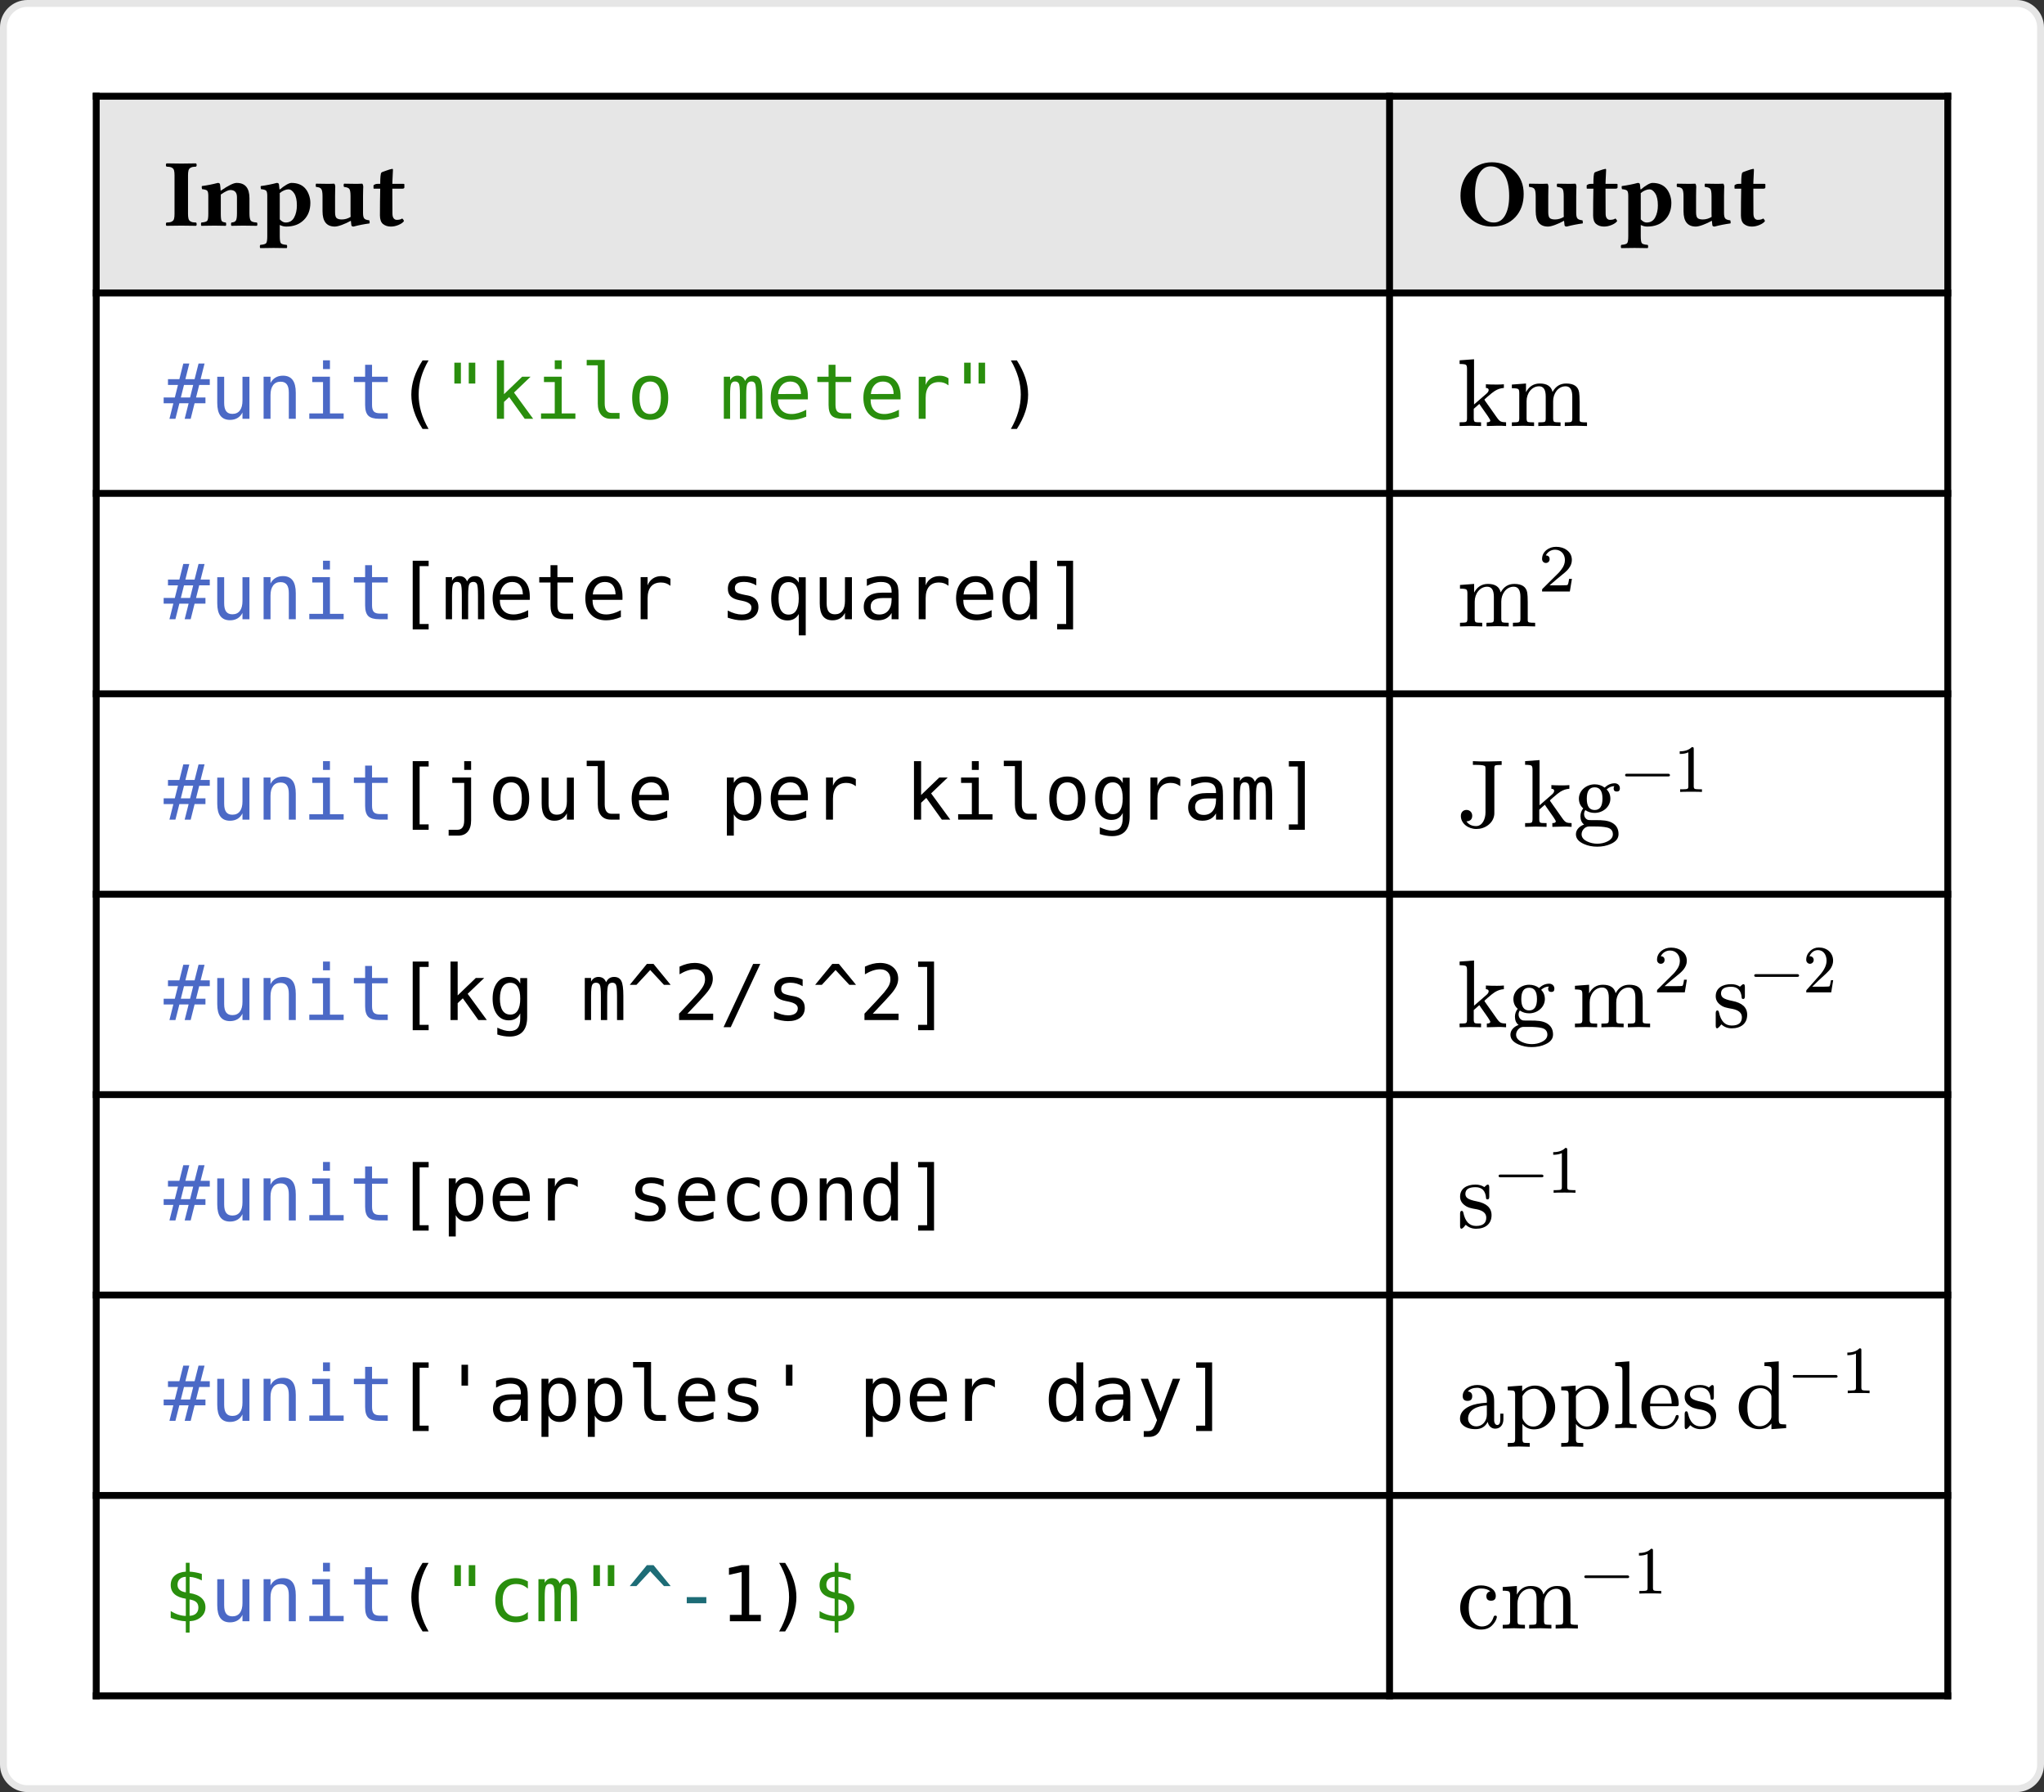 <svg class="typst-doc" viewBox="0 0 297.392 260.764" width="297.392pt" height="260.764pt" xmlns="http://www.w3.org/2000/svg" xmlns:xlink="http://www.w3.org/1999/xlink" xmlns:h5="http://www.w3.org/1999/xhtml">
    <rect x="0" y="0" width="297.392" height="260.764" fill="#333333" stroke="none"/>
    <g>
        <g transform="translate(0.5 0.5)">
            <g class="typst-group">
                <g>
                    <g transform="translate(-0 -0)">
                        <path class="typst-shape" fill="#ffffff" d="M 0 3.5 C 0 1.567 1.567 0 3.5 0 L 292.892 0 C 294.825 0 296.392 1.567 296.392 3.5 L 296.392 256.264 C 296.392 258.197 294.825 259.764 292.892 259.764 L 3.5 259.764 C 1.567 259.764 0 258.197 0 256.264 Z "/>
                    </g>
                    <g transform="translate(-0 -0)">
                        <path class="typst-shape" fill="none" stroke="#e6e6e6" stroke-width="1" stroke-linecap="butt" stroke-linejoin="miter" stroke-miterlimit="4" d="M 3.5 0 L 292.892 0 C 294.825 0 296.392 1.567 296.392 3.5 L 296.392 256.264 C 296.392 258.197 294.825 259.764 292.892 259.764 L 3.5 259.764 C 1.567 259.764 0 258.197 0 256.264 L 0 3.5 C 0 1.567 1.567 0 3.5 0 "/>
                    </g>
                </g>
            </g>
        </g>
        <g transform="translate(14 14)">
            <path class="typst-shape" fill="#e6e6e6" d="M 0 0 L 0 28.63 L 188.174 28.63 L 188.174 0 Z "/>
        </g>
        <g transform="translate(202.174 14)">
            <path class="typst-shape" fill="#e6e6e6" d="M 0 0 L 0 28.63 L 81.218 28.63 L 81.218 0 Z "/>
        </g>
        <g transform="translate(14 13.5)">
            <path class="typst-shape" fill="none" stroke="#000000" stroke-width="1" stroke-linecap="butt" stroke-linejoin="miter" stroke-miterlimit="4" d="M 0 0 L 0 233.764 "/>
        </g>
        <g transform="translate(202.174 13.5)">
            <path class="typst-shape" fill="none" stroke="#000000" stroke-width="1" stroke-linecap="butt" stroke-linejoin="miter" stroke-miterlimit="4" d="M 0 0 L 0 233.764 "/>
        </g>
        <g transform="translate(283.392 13.5)">
            <path class="typst-shape" fill="none" stroke="#000000" stroke-width="1" stroke-linecap="butt" stroke-linejoin="miter" stroke-miterlimit="4" d="M 0 0 L 0 233.764 "/>
        </g>
        <g transform="translate(13.5 14)">
            <path class="typst-shape" fill="none" stroke="#000000" stroke-width="1" stroke-linecap="butt" stroke-linejoin="miter" stroke-miterlimit="4" d="M 0 0 L 270.392 0 "/>
        </g>
        <g transform="translate(13.5 42.63)">
            <path class="typst-shape" fill="none" stroke="#000000" stroke-width="1" stroke-linecap="butt" stroke-linejoin="miter" stroke-miterlimit="4" d="M 0 0 L 270.392 0 "/>
        </g>
        <g transform="translate(13.5 71.792)">
            <path class="typst-shape" fill="none" stroke="#000000" stroke-width="1" stroke-linecap="butt" stroke-linejoin="miter" stroke-miterlimit="4" d="M 0 0 L 270.392 0 "/>
        </g>
        <g transform="translate(13.5 100.954)">
            <path class="typst-shape" fill="none" stroke="#000000" stroke-width="1" stroke-linecap="butt" stroke-linejoin="miter" stroke-miterlimit="4" d="M 0 0 L 270.392 0 "/>
        </g>
        <g transform="translate(13.5 130.116)">
            <path class="typst-shape" fill="none" stroke="#000000" stroke-width="1" stroke-linecap="butt" stroke-linejoin="miter" stroke-miterlimit="4" d="M 0 0 L 270.392 0 "/>
        </g>
        <g transform="translate(13.5 159.278)">
            <path class="typst-shape" fill="none" stroke="#000000" stroke-width="1" stroke-linecap="butt" stroke-linejoin="miter" stroke-miterlimit="4" d="M 0 0 L 270.392 0 "/>
        </g>
        <g transform="translate(13.5 188.44)">
            <path class="typst-shape" fill="none" stroke="#000000" stroke-width="1" stroke-linecap="butt" stroke-linejoin="miter" stroke-miterlimit="4" d="M 0 0 L 270.392 0 "/>
        </g>
        <g transform="translate(13.5 217.602)">
            <path class="typst-shape" fill="none" stroke="#000000" stroke-width="1" stroke-linecap="butt" stroke-linejoin="miter" stroke-miterlimit="4" d="M 0 0 L 270.392 0 "/>
        </g>
        <g transform="translate(13.5 246.764)">
            <path class="typst-shape" fill="none" stroke="#000000" stroke-width="1" stroke-linecap="butt" stroke-linejoin="miter" stroke-miterlimit="4" d="M 0 0 L 270.392 0 "/>
        </g>
        <g transform="translate(23.8 32.83)">
            <g class="typst-text" transform="scale(1, -1)">
                <use xlink:href="#g1F1E427B20182A8BA58BF092370AA7FD" x="0" fill="#000000"/>
                <use xlink:href="#gD5CB568A731A84F556711C1DBEBB7EDC" x="5.134" fill="#000000"/>
                <use xlink:href="#gC6224827AFE896A3D3C28085CB4B9230" x="13.754" fill="#000000"/>
                <use xlink:href="#g7C2F830F8EE6F5BF4C0D25628E01572B" x="21.882" fill="#000000"/>
                <use xlink:href="#gFD836C5D36AE5D8E97251431BFF05678" x="30.249" fill="#000000"/>
            </g>
        </g>
        <g transform="translate(211.974 32.83)">
            <g class="typst-text" transform="scale(1, -1)">
                <use xlink:href="#g7C2E60A741C223A31EB3F8FE7BF28966" x="0" fill="#000000"/>
                <use xlink:href="#g7C2F830F8EE6F5BF4C0D25628E01572B" x="10.22" fill="#000000"/>
                <use xlink:href="#gFD836C5D36AE5D8E97251431BFF05678" x="18.587" fill="#000000"/>
                <use xlink:href="#gC6224827AFE896A3D3C28085CB4B9230" x="23.598" fill="#000000"/>
                <use xlink:href="#g7C2F830F8EE6F5BF4C0D25628E01572B" x="31.726" fill="#000000"/>
                <use xlink:href="#gFD836C5D36AE5D8E97251431BFF05678" x="40.093" fill="#000000"/>
            </g>
        </g>
        <g transform="translate(14 42.63)">
            <g class="typst-group">
                <g>
                    <g transform="translate(9.8 18.309)">
                        <g class="typst-text" transform="scale(1, -1)">
                            <use xlink:href="#gB855CB82F7C6B2B100502A80D4756272" x="0" fill="#4b69c6"/>
                        </g>
                    </g>
                    <g transform="translate(16.543 18.309)">
                        <g class="typst-text" transform="scale(1, -1)">
                            <use xlink:href="#g7526BFC500A1C7F29B50FA5722D87913" x="0" fill="#4b69c6"/>
                            <use xlink:href="#gB737C1BF0587A7B0A80A80012B5A555C" x="6.743" fill="#4b69c6"/>
                            <use xlink:href="#g12D08B6B7B1226BF739F4AAE4C5CD337" x="13.486" fill="#4b69c6"/>
                            <use xlink:href="#g77CB9C6D03322306EFA221AAB5869ABD" x="20.229" fill="#4b69c6"/>
                        </g>
                    </g>
                    <g transform="translate(43.515 18.309)">
                        <g class="typst-text" transform="scale(1, -1)">
                            <use xlink:href="#g22BC762A6698B411383FBEF11C2D3D33" x="0" fill="#000000"/>
                        </g>
                    </g>
                    <g transform="translate(50.258 18.309)">
                        <g class="typst-text" transform="scale(1, -1)">
                            <use xlink:href="#g4AD35A0107B18680AE4B8E1868CF20B3" x="0" fill="#298e0d"/>
                            <use xlink:href="#g1498A03B864F3BCFF8E62CB528EAAD2C" x="6.743" fill="#298e0d"/>
                            <use xlink:href="#g12D08B6B7B1226BF739F4AAE4C5CD337" x="13.486" fill="#298e0d"/>
                            <use xlink:href="#gA376FF4775F3E52E3F5FF8494A484A38" x="20.229" fill="#298e0d"/>
                            <use xlink:href="#gDE4093FBBC6C0094F5A208E0E27383A3" x="26.972" fill="#298e0d"/>
                            <use xlink:href="#gD59F8E3949D938AEAAEEFCBAA862D283" x="40.458" fill="#298e0d"/>
                            <use xlink:href="#gE9195894C31501768742ED3836A362A3" x="47.201" fill="#298e0d"/>
                            <use xlink:href="#g77CB9C6D03322306EFA221AAB5869ABD" x="53.944" fill="#298e0d"/>
                            <use xlink:href="#gE9195894C31501768742ED3836A362A3" x="60.687" fill="#298e0d"/>
                            <use xlink:href="#g517A834782FDC1D54079644E56212FFC" x="67.43" fill="#298e0d"/>
                            <use xlink:href="#g4AD35A0107B18680AE4B8E1868CF20B3" x="74.173" fill="#298e0d"/>
                        </g>
                    </g>
                    <g transform="translate(131.173 18.309)">
                        <g class="typst-text" transform="scale(1, -1)">
                            <use xlink:href="#g21FF700DB1ADB698C2074FBF8B8FF5FA" x="0" fill="#000000"/>
                        </g>
                    </g>
                    <g transform="translate(188.174 0)">
                        <g class="typst-group">
                            <g>
                                <g transform="translate(9.8 19.362)">
                                    <g class="typst-text" transform="scale(1, -1)">
                                        <use xlink:href="#gDACAB579C956601BE2D32A871FE44A41" x="0" fill="#000000"/>
                                    </g>
                                </g>
                                <g transform="translate(17.346 19.362)">
                                    <g class="typst-text" transform="scale(1, -1)">
                                        <use xlink:href="#g559EBA542EE10D0F5A4C1C96E0435865" x="0" fill="#000000"/>
                                    </g>
                                </g>
                            </g>
                        </g>
                    </g>
                </g>
            </g>
        </g>
        <g transform="translate(23.8 90.102)">
            <g class="typst-text" transform="scale(1, -1)">
                <use xlink:href="#gB855CB82F7C6B2B100502A80D4756272" x="0" fill="#4b69c6"/>
            </g>
        </g>
        <g transform="translate(30.543 90.102)">
            <g class="typst-text" transform="scale(1, -1)">
                <use xlink:href="#g7526BFC500A1C7F29B50FA5722D87913" x="0" fill="#4b69c6"/>
                <use xlink:href="#gB737C1BF0587A7B0A80A80012B5A555C" x="6.743" fill="#4b69c6"/>
                <use xlink:href="#g12D08B6B7B1226BF739F4AAE4C5CD337" x="13.486" fill="#4b69c6"/>
                <use xlink:href="#g77CB9C6D03322306EFA221AAB5869ABD" x="20.229" fill="#4b69c6"/>
            </g>
        </g>
        <g transform="translate(57.515 90.102)">
            <g class="typst-text" transform="scale(1, -1)">
                <use xlink:href="#gB897BCBA356E4E86C9E81C1B1008D98E" x="0" fill="#000000"/>
                <use xlink:href="#gD59F8E3949D938AEAAEEFCBAA862D283" x="6.743" fill="#000000"/>
                <use xlink:href="#gE9195894C31501768742ED3836A362A3" x="13.486" fill="#000000"/>
                <use xlink:href="#g77CB9C6D03322306EFA221AAB5869ABD" x="20.229" fill="#000000"/>
                <use xlink:href="#gE9195894C31501768742ED3836A362A3" x="26.972" fill="#000000"/>
                <use xlink:href="#g517A834782FDC1D54079644E56212FFC" x="33.715" fill="#000000"/>
                <use xlink:href="#g8F69E4B5E452FE07A2EB81130BB317B9" x="47.201" fill="#000000"/>
                <use xlink:href="#g1398856732015A15687B33C0DD5BE089" x="53.944" fill="#000000"/>
                <use xlink:href="#g7526BFC500A1C7F29B50FA5722D87913" x="60.687" fill="#000000"/>
                <use xlink:href="#g5C72664F222D1A015AB0A9F1B202E21" x="67.43" fill="#000000"/>
                <use xlink:href="#g517A834782FDC1D54079644E56212FFC" x="74.173" fill="#000000"/>
                <use xlink:href="#gE9195894C31501768742ED3836A362A3" x="80.916" fill="#000000"/>
                <use xlink:href="#g1ED22AA9CEC6F9FBDF976CA5063E3164" x="87.659" fill="#000000"/>
                <use xlink:href="#gD2DD76DF4B5508564F1E66A81F7118B8" x="94.402" fill="#000000"/>
            </g>
        </g>
        <g transform="translate(202.174 71.792)">
            <g class="typst-group">
                <g>
                    <g transform="translate(9.8 19.362)">
                        <g class="typst-text" transform="scale(1, -1)">
                            <use xlink:href="#g559EBA542EE10D0F5A4C1C96E0435865" x="0" fill="#000000"/>
                        </g>
                    </g>
                    <g transform="translate(21.574 14.28)">
                        <g class="typst-text" transform="scale(1, -1)">
                            <use xlink:href="#g79A24B2BBC16383C413CCAD0CFD1C6CE" x="0" fill="#000000"/>
                        </g>
                    </g>
                </g>
            </g>
        </g>
        <g transform="translate(14 100.954)">
            <g class="typst-group">
                <g>
                    <g transform="translate(9.8 18.309)">
                        <g class="typst-text" transform="scale(1, -1)">
                            <use xlink:href="#gB855CB82F7C6B2B100502A80D4756272" x="0" fill="#4b69c6"/>
                        </g>
                    </g>
                    <g transform="translate(16.543 18.309)">
                        <g class="typst-text" transform="scale(1, -1)">
                            <use xlink:href="#g7526BFC500A1C7F29B50FA5722D87913" x="0" fill="#4b69c6"/>
                            <use xlink:href="#gB737C1BF0587A7B0A80A80012B5A555C" x="6.743" fill="#4b69c6"/>
                            <use xlink:href="#g12D08B6B7B1226BF739F4AAE4C5CD337" x="13.486" fill="#4b69c6"/>
                            <use xlink:href="#g77CB9C6D03322306EFA221AAB5869ABD" x="20.229" fill="#4b69c6"/>
                        </g>
                    </g>
                    <g transform="translate(43.515 18.309)">
                        <g class="typst-text" transform="scale(1, -1)">
                            <use xlink:href="#gB897BCBA356E4E86C9E81C1B1008D98E" x="0" fill="#000000"/>
                            <use xlink:href="#gA5258FE575E0EC51744FF6EBCD0AA25A" x="6.743" fill="#000000"/>
                            <use xlink:href="#gDE4093FBBC6C0094F5A208E0E27383A3" x="13.486" fill="#000000"/>
                            <use xlink:href="#g7526BFC500A1C7F29B50FA5722D87913" x="20.229" fill="#000000"/>
                            <use xlink:href="#gA376FF4775F3E52E3F5FF8494A484A38" x="26.972" fill="#000000"/>
                            <use xlink:href="#gE9195894C31501768742ED3836A362A3" x="33.715" fill="#000000"/>
                            <use xlink:href="#gD83A389A7D32C6C3D65F6E1B8618ADF8" x="47.201" fill="#000000"/>
                            <use xlink:href="#gE9195894C31501768742ED3836A362A3" x="53.944" fill="#000000"/>
                            <use xlink:href="#g517A834782FDC1D54079644E56212FFC" x="60.687" fill="#000000"/>
                            <use xlink:href="#g1498A03B864F3BCFF8E62CB528EAAD2C" x="74.173" fill="#000000"/>
                            <use xlink:href="#g12D08B6B7B1226BF739F4AAE4C5CD337" x="80.916" fill="#000000"/>
                            <use xlink:href="#gA376FF4775F3E52E3F5FF8494A484A38" x="87.659" fill="#000000"/>
                            <use xlink:href="#gDE4093FBBC6C0094F5A208E0E27383A3" x="94.402" fill="#000000"/>
                            <use xlink:href="#gA0DC9C066DA2D35219ACD420C36B6D92" x="101.145" fill="#000000"/>
                            <use xlink:href="#g517A834782FDC1D54079644E56212FFC" x="107.888" fill="#000000"/>
                            <use xlink:href="#g5C72664F222D1A015AB0A9F1B202E21" x="114.63" fill="#000000"/>
                            <use xlink:href="#gD59F8E3949D938AEAAEEFCBAA862D283" x="121.373" fill="#000000"/>
                            <use xlink:href="#gD2DD76DF4B5508564F1E66A81F7118B8" x="128.116" fill="#000000"/>
                        </g>
                    </g>
                    <g transform="translate(197.974 19.362)">
                        <g class="typst-text" transform="scale(1, -1)">
                            <use xlink:href="#gC31A87D6EC88D9B38C41BDCB6DEEEA10" x="0" fill="#000000"/>
                        </g>
                    </g>
                    <g transform="translate(207.504 7.753)">
                        <g class="typst-group">
                            <g>
                                <g transform="translate(0 11.609)">
                                    <g class="typst-text" transform="scale(1, -1)">
                                        <use xlink:href="#gDACAB579C956601BE2D32A871FE44A41" x="0" fill="#000000"/>
                                        <use xlink:href="#gD19109855402620DC9C77C88F4201847" x="7.392" fill="#000000"/>
                                    </g>
                                </g>
                                <g transform="translate(14.392 6.527)">
                                    <g class="typst-text" transform="scale(1, -1)">
                                        <use xlink:href="#g89DCED0C1B454996E15525E13EC2F97" x="0" fill="#000000"/>
                                        <use xlink:href="#g9BE43B1A63234F997887BD364494C6C0" x="7.624" fill="#000000"/>
                                    </g>
                                </g>
                            </g>
                        </g>
                    </g>
                </g>
            </g>
        </g>
        <g transform="translate(23.8 148.426)">
            <g class="typst-text" transform="scale(1, -1)">
                <use xlink:href="#gB855CB82F7C6B2B100502A80D4756272" x="0" fill="#4b69c6"/>
            </g>
        </g>
        <g transform="translate(30.543 148.426)">
            <g class="typst-text" transform="scale(1, -1)">
                <use xlink:href="#g7526BFC500A1C7F29B50FA5722D87913" x="0" fill="#4b69c6"/>
                <use xlink:href="#gB737C1BF0587A7B0A80A80012B5A555C" x="6.743" fill="#4b69c6"/>
                <use xlink:href="#g12D08B6B7B1226BF739F4AAE4C5CD337" x="13.486" fill="#4b69c6"/>
                <use xlink:href="#g77CB9C6D03322306EFA221AAB5869ABD" x="20.229" fill="#4b69c6"/>
            </g>
        </g>
        <g transform="translate(57.515 148.426)">
            <g class="typst-text" transform="scale(1, -1)">
                <use xlink:href="#gB897BCBA356E4E86C9E81C1B1008D98E" x="0" fill="#000000"/>
                <use xlink:href="#g1498A03B864F3BCFF8E62CB528EAAD2C" x="6.743" fill="#000000"/>
                <use xlink:href="#gA0DC9C066DA2D35219ACD420C36B6D92" x="13.486" fill="#000000"/>
                <use xlink:href="#gD59F8E3949D938AEAAEEFCBAA862D283" x="26.972" fill="#000000"/>
                <use xlink:href="#g4E42A909774452FAFF26DD912F2A115B" x="33.715" fill="#000000"/>
                <use xlink:href="#gF1D768EDA9AAAD4352CF967268F42955" x="40.458" fill="#000000"/>
                <use xlink:href="#gE8A5E01BB52DC431948B7A71F8F44F6E" x="47.201" fill="#000000"/>
                <use xlink:href="#g8F69E4B5E452FE07A2EB81130BB317B9" x="53.944" fill="#000000"/>
                <use xlink:href="#g4E42A909774452FAFF26DD912F2A115B" x="60.687" fill="#000000"/>
                <use xlink:href="#gF1D768EDA9AAAD4352CF967268F42955" x="67.43" fill="#000000"/>
                <use xlink:href="#gD2DD76DF4B5508564F1E66A81F7118B8" x="74.173" fill="#000000"/>
            </g>
        </g>
        <g transform="translate(202.174 130.116)">
            <g class="typst-group">
                <g>
                    <g transform="translate(9.8 19.362)">
                        <g class="typst-text" transform="scale(1, -1)">
                            <use xlink:href="#gDACAB579C956601BE2D32A871FE44A41" x="0" fill="#000000"/>
                            <use xlink:href="#gD19109855402620DC9C77C88F4201847" x="7.392" fill="#000000"/>
                        </g>
                    </g>
                    <g transform="translate(26.525 19.362)">
                        <g class="typst-text" transform="scale(1, -1)">
                            <use xlink:href="#g559EBA542EE10D0F5A4C1C96E0435865" x="0" fill="#000000"/>
                        </g>
                    </g>
                    <g transform="translate(38.299 14.28)">
                        <g class="typst-text" transform="scale(1, -1)">
                            <use xlink:href="#g79A24B2BBC16383C413CCAD0CFD1C6CE" x="0" fill="#000000"/>
                        </g>
                    </g>
                    <g transform="translate(46.993 7.753)">
                        <g class="typst-group">
                            <g>
                                <g transform="translate(0 11.609)">
                                    <g class="typst-text" transform="scale(1, -1)">
                                        <use xlink:href="#g6CF3B5E9A29889F82DA2108A86854056" x="0" fill="#000000"/>
                                    </g>
                                </g>
                                <g transform="translate(5.516 6.527)">
                                    <g class="typst-text" transform="scale(1, -1)">
                                        <use xlink:href="#g89DCED0C1B454996E15525E13EC2F97" x="0" fill="#000000"/>
                                        <use xlink:href="#g30A725A55C0DEE9AA9A892C4467BD358" x="7.624" fill="#000000"/>
                                    </g>
                                </g>
                            </g>
                        </g>
                    </g>
                </g>
            </g>
        </g>
        <g transform="translate(23.8 177.588)">
            <g class="typst-text" transform="scale(1, -1)">
                <use xlink:href="#gB855CB82F7C6B2B100502A80D4756272" x="0" fill="#4b69c6"/>
            </g>
        </g>
        <g transform="translate(30.543 177.588)">
            <g class="typst-text" transform="scale(1, -1)">
                <use xlink:href="#g7526BFC500A1C7F29B50FA5722D87913" x="0" fill="#4b69c6"/>
                <use xlink:href="#gB737C1BF0587A7B0A80A80012B5A555C" x="6.743" fill="#4b69c6"/>
                <use xlink:href="#g12D08B6B7B1226BF739F4AAE4C5CD337" x="13.486" fill="#4b69c6"/>
                <use xlink:href="#g77CB9C6D03322306EFA221AAB5869ABD" x="20.229" fill="#4b69c6"/>
            </g>
        </g>
        <g transform="translate(57.515 177.588)">
            <g class="typst-text" transform="scale(1, -1)">
                <use xlink:href="#gB897BCBA356E4E86C9E81C1B1008D98E" x="0" fill="#000000"/>
                <use xlink:href="#gD83A389A7D32C6C3D65F6E1B8618ADF8" x="6.743" fill="#000000"/>
                <use xlink:href="#gE9195894C31501768742ED3836A362A3" x="13.486" fill="#000000"/>
                <use xlink:href="#g517A834782FDC1D54079644E56212FFC" x="20.229" fill="#000000"/>
                <use xlink:href="#g8F69E4B5E452FE07A2EB81130BB317B9" x="33.715" fill="#000000"/>
                <use xlink:href="#gE9195894C31501768742ED3836A362A3" x="40.458" fill="#000000"/>
                <use xlink:href="#gF171B47CC4E35B1919B799D69BE7C24C" x="47.201" fill="#000000"/>
                <use xlink:href="#gDE4093FBBC6C0094F5A208E0E27383A3" x="53.944" fill="#000000"/>
                <use xlink:href="#gB737C1BF0587A7B0A80A80012B5A555C" x="60.687" fill="#000000"/>
                <use xlink:href="#g1ED22AA9CEC6F9FBDF976CA5063E3164" x="67.43" fill="#000000"/>
                <use xlink:href="#gD2DD76DF4B5508564F1E66A81F7118B8" x="74.173" fill="#000000"/>
            </g>
        </g>
        <g transform="translate(202.174 159.278)">
            <g class="typst-group">
                <g>
                    <g transform="translate(9.8 19.362)">
                        <g class="typst-text" transform="scale(1, -1)">
                            <use xlink:href="#g6CF3B5E9A29889F82DA2108A86854056" x="0" fill="#000000"/>
                        </g>
                    </g>
                    <g transform="translate(15.316 14.28)">
                        <g class="typst-text" transform="scale(1, -1)">
                            <use xlink:href="#g89DCED0C1B454996E15525E13EC2F97" x="0" fill="#000000"/>
                            <use xlink:href="#g9BE43B1A63234F997887BD364494C6C0" x="7.624" fill="#000000"/>
                        </g>
                    </g>
                </g>
            </g>
        </g>
        <g transform="translate(23.8 206.75)">
            <g class="typst-text" transform="scale(1, -1)">
                <use xlink:href="#gB855CB82F7C6B2B100502A80D4756272" x="0" fill="#4b69c6"/>
            </g>
        </g>
        <g transform="translate(30.543 206.75)">
            <g class="typst-text" transform="scale(1, -1)">
                <use xlink:href="#g7526BFC500A1C7F29B50FA5722D87913" x="0" fill="#4b69c6"/>
                <use xlink:href="#gB737C1BF0587A7B0A80A80012B5A555C" x="6.743" fill="#4b69c6"/>
                <use xlink:href="#g12D08B6B7B1226BF739F4AAE4C5CD337" x="13.486" fill="#4b69c6"/>
                <use xlink:href="#g77CB9C6D03322306EFA221AAB5869ABD" x="20.229" fill="#4b69c6"/>
            </g>
        </g>
        <g transform="translate(57.515 206.75)">
            <g class="typst-text" transform="scale(1, -1)">
                <use xlink:href="#gB897BCBA356E4E86C9E81C1B1008D98E" x="0" fill="#000000"/>
                <use xlink:href="#gC049748BB206CA0A97FCB3C3D311AC56" x="6.743" fill="#000000"/>
                <use xlink:href="#g5C72664F222D1A015AB0A9F1B202E21" x="13.486" fill="#000000"/>
                <use xlink:href="#gD83A389A7D32C6C3D65F6E1B8618ADF8" x="20.229" fill="#000000"/>
                <use xlink:href="#gD83A389A7D32C6C3D65F6E1B8618ADF8" x="26.972" fill="#000000"/>
                <use xlink:href="#gA376FF4775F3E52E3F5FF8494A484A38" x="33.715" fill="#000000"/>
                <use xlink:href="#gE9195894C31501768742ED3836A362A3" x="40.458" fill="#000000"/>
                <use xlink:href="#g8F69E4B5E452FE07A2EB81130BB317B9" x="47.201" fill="#000000"/>
                <use xlink:href="#gC049748BB206CA0A97FCB3C3D311AC56" x="53.944" fill="#000000"/>
                <use xlink:href="#gD83A389A7D32C6C3D65F6E1B8618ADF8" x="67.43" fill="#000000"/>
                <use xlink:href="#gE9195894C31501768742ED3836A362A3" x="74.173" fill="#000000"/>
                <use xlink:href="#g517A834782FDC1D54079644E56212FFC" x="80.916" fill="#000000"/>
                <use xlink:href="#g1ED22AA9CEC6F9FBDF976CA5063E3164" x="94.402" fill="#000000"/>
                <use xlink:href="#g5C72664F222D1A015AB0A9F1B202E21" x="101.145" fill="#000000"/>
                <use xlink:href="#g8486F276161FC23EEB9386E91ECD5590" x="107.888" fill="#000000"/>
                <use xlink:href="#gD2DD76DF4B5508564F1E66A81F7118B8" x="114.63" fill="#000000"/>
            </g>
        </g>
        <g transform="translate(202.174 188.44)">
            <g class="typst-group">
                <g>
                    <g transform="translate(9.8 19.362)">
                        <g class="typst-text" transform="scale(1, -1)">
                            <use xlink:href="#g760DB1866409F9254AD9AD4EE6AE4DE8" x="0" fill="#000000"/>
                            <use xlink:href="#g7D127FD9CBD8DFF526DADB71B37CA57B" x="7" fill="#000000"/>
                            <use xlink:href="#g7D127FD9CBD8DFF526DADB71B37CA57B" x="14.784" fill="#000000"/>
                            <use xlink:href="#gE5873948F87E08D12D5D0DA7917595F9" x="22.568" fill="#000000"/>
                            <use xlink:href="#g8A2D7DF8E601F2C7D85309BB43A39CE1" x="26.46" fill="#000000"/>
                            <use xlink:href="#g6CF3B5E9A29889F82DA2108A86854056" x="32.676" fill="#000000"/>
                        </g>
                    </g>
                    <g transform="translate(50.325 7.753)">
                        <g class="typst-group">
                            <g>
                                <g transform="translate(0 11.609)">
                                    <g class="typst-text" transform="scale(1, -1)">
                                        <use xlink:href="#g3FC2C381372D1C8F539A14A8CE4BDB49" x="0" fill="#000000"/>
                                    </g>
                                </g>
                                <g transform="translate(7.784 6.527)">
                                    <g class="typst-text" transform="scale(1, -1)">
                                        <use xlink:href="#g89DCED0C1B454996E15525E13EC2F97" x="0" fill="#000000"/>
                                        <use xlink:href="#g9BE43B1A63234F997887BD364494C6C0" x="7.624" fill="#000000"/>
                                    </g>
                                </g>
                            </g>
                        </g>
                    </g>
                </g>
            </g>
        </g>
        <g transform="translate(14 217.602)">
            <g class="typst-group">
                <g>
                    <g transform="translate(9.8 18.309)">
                        <g class="typst-text" transform="scale(1, -1)">
                            <use xlink:href="#g5554D4DE2D92209AA54A75C48487D40E" x="0" fill="#298e0d"/>
                        </g>
                    </g>
                    <g transform="translate(16.543 18.309)">
                        <g class="typst-text" transform="scale(1, -1)">
                            <use xlink:href="#g7526BFC500A1C7F29B50FA5722D87913" x="0" fill="#4b69c6"/>
                            <use xlink:href="#gB737C1BF0587A7B0A80A80012B5A555C" x="6.743" fill="#4b69c6"/>
                            <use xlink:href="#g12D08B6B7B1226BF739F4AAE4C5CD337" x="13.486" fill="#4b69c6"/>
                            <use xlink:href="#g77CB9C6D03322306EFA221AAB5869ABD" x="20.229" fill="#4b69c6"/>
                        </g>
                    </g>
                    <g transform="translate(43.515 18.309)">
                        <g class="typst-text" transform="scale(1, -1)">
                            <use xlink:href="#g22BC762A6698B411383FBEF11C2D3D33" x="0" fill="#000000"/>
                        </g>
                    </g>
                    <g transform="translate(50.258 18.309)">
                        <g class="typst-text" transform="scale(1, -1)">
                            <use xlink:href="#g4AD35A0107B18680AE4B8E1868CF20B3" x="0" fill="#298e0d"/>
                            <use xlink:href="#gF171B47CC4E35B1919B799D69BE7C24C" x="6.743" fill="#298e0d"/>
                            <use xlink:href="#gD59F8E3949D938AEAAEEFCBAA862D283" x="13.486" fill="#298e0d"/>
                            <use xlink:href="#g4AD35A0107B18680AE4B8E1868CF20B3" x="20.229" fill="#298e0d"/>
                        </g>
                    </g>
                    <g transform="translate(77.23 18.309)">
                        <g class="typst-text" transform="scale(1, -1)">
                            <use xlink:href="#g4E42A909774452FAFF26DD912F2A115B" x="0" fill="#1d6c76"/>
                        </g>
                    </g>
                    <g transform="translate(83.973 18.309)">
                        <g class="typst-text" transform="scale(1, -1)">
                            <use xlink:href="#g6FFE275F15B58DD0814329A9A898824C" x="0" fill="#1d6c76"/>
                        </g>
                    </g>
                    <g transform="translate(90.716 18.309)">
                        <g class="typst-text" transform="scale(1, -1)">
                            <use xlink:href="#g795CCE0C731A06A577B89D520E074D60" x="0" fill="#000000"/>
                            <use xlink:href="#g21FF700DB1ADB698C2074FBF8B8FF5FA" x="6.743" fill="#000000"/>
                        </g>
                    </g>
                    <g transform="translate(104.202 18.309)">
                        <g class="typst-text" transform="scale(1, -1)">
                            <use xlink:href="#g5554D4DE2D92209AA54A75C48487D40E" x="0" fill="#298e0d"/>
                        </g>
                    </g>
                    <g transform="translate(188.174 0)">
                        <g class="typst-group">
                            <g>
                                <g transform="translate(9.8 19.362)">
                                    <g class="typst-text" transform="scale(1, -1)">
                                        <use xlink:href="#g44532C266EBA753B97F2347B57940873" x="0" fill="#000000"/>
                                    </g>
                                </g>
                                <g transform="translate(16.016 19.362)">
                                    <g class="typst-text" transform="scale(1, -1)">
                                        <use xlink:href="#g559EBA542EE10D0F5A4C1C96E0435865" x="0" fill="#000000"/>
                                    </g>
                                </g>
                                <g transform="translate(27.79 14.28)">
                                    <g class="typst-text" transform="scale(1, -1)">
                                        <use xlink:href="#g89DCED0C1B454996E15525E13EC2F97" x="0" fill="#000000"/>
                                        <use xlink:href="#g9BE43B1A63234F997887BD364494C6C0" x="7.624" fill="#000000"/>
                                    </g>
                                </g>
                            </g>
                        </g>
                    </g>
                </g>
            </g>
        </g>
    </g>
    <defs id="glyph">
        <symbol id="g1F1E427B20182A8BA58BF092370AA7FD" overflow="visible">
            <path d="M 1.593 7.321 Q 1.593 7.738 1.531 7.998 Q 1.47 8.258 1.295 8.377 Q 1.121 8.497 0.954 8.531 Q 0.786 8.565 0.431 8.579 Q 0.335 8.647 0.335 8.818 Q 0.335 8.989 0.431 9.058 Q 1.552 9.03 2.591 9.03 Q 3.596 9.03 4.717 9.058 Q 4.812 8.989 4.816 8.822 Q 4.819 8.654 4.717 8.579 Q 4.368 8.565 4.201 8.531 Q 4.033 8.497 3.859 8.377 Q 3.685 8.258 3.62 8.001 Q 3.555 7.745 3.555 7.321 L 3.555 1.709 Q 3.555 1.292 3.62 1.032 Q 3.685 0.772 3.859 0.653 Q 4.033 0.533 4.201 0.499 Q 4.368 0.465 4.717 0.451 Q 4.812 0.396 4.816 0.212 Q 4.819 0.027 4.717 -0.027 Q 3.596 0 2.591 0 Q 1.552 0 0.431 -0.027 Q 0.335 0.027 0.335 0.208 Q 0.335 0.39 0.431 0.451 Q 0.779 0.465 0.95 0.499 Q 1.121 0.533 1.295 0.653 Q 1.47 0.772 1.531 1.029 Q 1.593 1.285 1.593 1.709 L 1.593 7.321 Z "/>
        </symbol>
        <symbol id="gD5CB568A731A84F556711C1DBEBB7EDC" overflow="visible">
            <path d="M 3.192 1.709 Q 3.192 0.882 3.319 0.687 Q 3.445 0.492 3.917 0.451 Q 3.972 0.396 3.975 0.212 Q 3.979 0.027 3.917 -0.027 Q 2.714 0 2.283 0 Q 1.538 0 0.362 -0.027 Q 0.308 0.027 0.308 0.208 Q 0.308 0.39 0.362 0.451 Q 1.032 0.506 1.203 0.687 Q 1.374 0.868 1.374 1.709 L 1.374 4.327 Q 1.374 4.915 1.213 5.083 Q 1.053 5.25 0.465 5.305 Q 0.383 5.571 0.431 5.756 Q 1.62 5.913 2.755 6.214 Q 3.062 6.214 3.083 5.975 Q 3.145 5.558 3.172 5.072 Q 4.84 6.221 5.503 6.214 Q 7.362 6.214 7.362 3.979 L 7.362 1.791 Q 7.362 0.937 7.567 0.708 Q 7.772 0.479 8.442 0.451 Q 8.511 0.396 8.511 0.212 Q 8.511 0.027 8.442 -0.027 Q 7.239 0 6.453 0 Q 5.92 0 4.744 -0.027 Q 4.676 0.027 4.676 0.208 Q 4.676 0.39 4.744 0.451 Q 5.209 0.479 5.376 0.721 Q 5.544 0.964 5.544 1.791 L 5.544 4.129 Q 5.544 5.182 4.566 5.182 Q 4.149 5.182 3.192 4.525 L 3.192 4.498 L 3.192 1.709 Z "/>
        </symbol>
        <symbol id="gC6224827AFE896A3D3C28085CB4B9230" overflow="visible">
            <path d="M 1.333 4.327 Q 1.333 4.915 1.169 5.083 Q 1.005 5.25 0.417 5.305 Q 0.335 5.571 0.39 5.756 Q 1.579 5.913 2.714 6.214 Q 3.021 6.214 3.035 5.975 Q 3.076 5.667 3.11 5.277 L 3.192 5.277 Q 3.596 5.64 4.081 5.927 Q 4.566 6.214 4.847 6.214 Q 6.063 6.214 6.761 5.517 Q 7.15 5.127 7.376 4.522 Q 7.602 3.917 7.602 3.315 Q 7.602 1.764 6.641 0.813 Q 5.681 -0.137 4.088 -0.137 Q 3.609 -0.137 3.151 0.096 L 3.151 -1.538 Q 3.151 -2.379 3.319 -2.567 Q 3.486 -2.755 4.156 -2.803 Q 4.225 -2.857 4.225 -3.039 Q 4.225 -3.22 4.156 -3.274 Q 2.953 -3.247 2.242 -3.247 Q 1.497 -3.247 0.321 -3.274 Q 0.253 -3.22 0.253 -3.039 Q 0.253 -2.857 0.321 -2.803 Q 0.991 -2.748 1.162 -2.563 Q 1.333 -2.379 1.333 -1.538 L 1.333 4.327 Z M 3.151 0.909 Q 3.582 0.444 4.006 0.451 Q 4.847 0.451 5.243 1.186 Q 5.64 1.921 5.64 2.939 Q 5.64 4.074 5.264 4.676 Q 4.888 5.277 4.396 5.277 Q 4.129 5.277 3.78 5.13 Q 3.432 4.983 3.145 4.724 Q 3.151 4.607 3.151 4.498 L 3.151 0.909 Z "/>
        </symbol>
        <symbol id="g7C2F830F8EE6F5BF4C0D25628E01572B" overflow="visible">
            <path d="M 7.137 1.859 Q 7.137 1.258 7.314 1.042 Q 7.492 0.827 8.053 0.772 Q 8.135 0.506 8.08 0.321 Q 6.891 0.164 5.756 -0.137 Q 5.448 -0.137 5.435 0.096 Q 5.4 0.362 5.366 0.711 Q 4.737 0.355 4.071 0.109 Q 3.404 -0.137 3.035 -0.137 Q 1.244 -0.137 1.244 2.099 L 1.244 4.286 Q 1.244 5.113 1.042 5.356 Q 0.841 5.599 0.308 5.626 Q 0.253 5.681 0.253 5.865 Q 0.253 6.05 0.308 6.104 Q 1.511 6.077 2.153 6.077 Q 2.447 6.077 2.953 6.104 Q 3.09 5.968 3.097 5.626 Q 3.097 5.571 3.083 5.277 Q 3.069 4.983 3.069 4.286 L 3.069 1.948 Q 3.069 1.278 3.305 1.087 Q 3.541 0.896 4.047 0.896 Q 4.724 0.896 5.332 1.271 Q 5.318 1.497 5.318 1.688 L 5.318 4.286 Q 5.318 5.127 5.137 5.349 Q 4.956 5.571 4.382 5.626 Q 4.313 5.681 4.313 5.865 Q 4.313 6.05 4.382 6.104 Q 5.476 6.077 6.228 6.077 Q 6.521 6.077 7.027 6.104 Q 7.164 5.968 7.171 5.626 Q 7.171 5.571 7.154 5.277 Q 7.137 4.983 7.137 4.286 L 7.137 1.859 Z "/>
        </symbol>
        <symbol id="gFD836C5D36AE5D8E97251431BFF05678" overflow="visible">
            <path d="M 0.882 6.077 L 1.271 6.077 Q 1.271 7.492 1.429 7.697 Q 1.47 7.752 1.596 7.807 Q 1.723 7.861 1.907 7.919 Q 2.092 7.978 2.167 8.012 Q 2.331 8.08 2.635 8.169 Q 2.939 8.258 3.015 8.258 Q 3.124 8.258 3.124 8.135 Q 3.083 7.479 3.049 6.549 L 3.035 6.077 L 4.676 6.077 Q 4.785 6.077 4.785 5.995 L 4.785 5.558 Q 4.785 5.373 4.45 5.373 L 3.035 5.373 Q 3.035 4.587 3.042 3.315 Q 3.049 2.044 3.049 1.777 Q 3.049 1.285 3.227 1.063 Q 3.404 0.841 3.671 0.841 Q 4.218 0.841 4.464 1.039 Q 4.717 0.827 4.717 0.643 Q 4.491 0.335 3.934 0.099 Q 3.377 -0.137 2.816 -0.137 Q 2.119 -0.137 1.654 0.253 Q 1.237 0.615 1.23 1.47 Q 1.23 3.541 1.271 5.373 L 0.362 5.373 Q 0.294 5.373 0.294 5.462 L 0.294 5.865 Q 0.533 6.077 0.882 6.077 Z "/>
        </symbol>
        <symbol id="g7C2E60A741C223A31EB3F8FE7BF28966" overflow="visible">
            <path d="M 4.915 8.627 Q 3.91 8.627 3.271 7.632 Q 2.632 6.638 2.632 4.607 Q 2.632 2.687 3.408 1.569 Q 4.184 0.451 5.373 0.451 Q 6.426 0.451 7.014 1.5 Q 7.602 2.55 7.602 4.313 Q 7.602 6.371 6.846 7.499 Q 6.091 8.627 4.915 8.627 Z M 9.714 4.607 Q 9.714 2.55 8.511 1.244 Q 7.226 -0.144 5.093 -0.137 Q 3.233 -0.137 1.876 1.094 Q 0.52 2.324 0.52 4.327 Q 0.52 6.296 1.654 7.643 Q 2.276 8.381 3.162 8.798 Q 4.047 9.215 5.079 9.215 Q 7.041 9.215 8.377 7.933 Q 9.714 6.651 9.714 4.607 Z "/>
        </symbol>
        <symbol id="gB855CB82F7C6B2B100502A80D4756272" overflow="visible">
            <path d="M 3.741 8.039 L 3.172 5.77 L 4.512 5.77 L 5.086 8.039 L 5.961 8.039 L 5.387 5.77 L 6.721 5.77 L 6.721 4.927 L 5.184 4.927 L 4.725 3.101 L 6.092 3.101 L 6.092 2.264 L 4.512 2.264 L 3.943 0 L 3.068 0 L 3.642 2.264 L 2.297 2.264 L 1.723 0 L 0.853 0 L 1.422 2.264 L 0.011 2.264 L 0.011 3.101 L 1.635 3.101 L 2.095 4.927 L 0.64 4.927 L 0.64 5.77 L 2.297 5.77 L 2.866 8.039 L 3.741 8.039 Z M 4.309 4.927 L 2.97 4.927 L 2.51 3.101 L 3.855 3.101 L 4.309 4.927 Z "/>
        </symbol>
        <symbol id="g7526BFC500A1C7F29B50FA5722D87913" overflow="visible">
            <path d="M 1.066 2.319 L 1.066 6.114 L 2.073 6.114 L 2.073 2.319 Q 2.073 1.493 2.365 1.105 Q 2.658 0.716 3.27 0.716 Q 3.981 0.716 4.359 1.217 Q 4.736 1.717 4.736 2.652 L 4.736 6.114 L 5.748 6.114 L 5.748 0 L 4.736 0 L 4.736 0.919 Q 4.468 0.388 4.006 0.115 Q 3.544 -0.159 2.926 -0.159 Q 1.985 -0.159 1.526 0.457 Q 1.066 1.072 1.066 2.319 Z "/>
        </symbol>
        <symbol id="gB737C1BF0587A7B0A80A80012B5A555C" overflow="visible">
            <path d="M 5.748 3.795 L 5.748 0 L 4.736 0 L 4.736 3.795 Q 4.736 4.621 4.446 5.009 Q 4.156 5.398 3.538 5.398 Q 2.833 5.398 2.453 4.897 Q 2.073 4.397 2.073 3.462 L 2.073 0 L 1.066 0 L 1.066 6.125 L 2.073 6.125 L 2.073 5.206 Q 2.341 5.731 2.8 6.002 Q 3.259 6.273 3.888 6.273 Q 4.823 6.273 5.286 5.657 Q 5.748 5.042 5.748 3.795 Z "/>
        </symbol>
        <symbol id="g12D08B6B7B1226BF739F4AAE4C5CD337" overflow="visible">
            <path d="M 1.4 6.125 L 3.976 6.125 L 3.976 0.782 L 5.972 0.782 L 5.972 0 L 0.973 0 L 0.973 0.782 L 2.97 0.782 L 2.97 5.343 L 1.4 5.343 L 1.4 6.125 Z M 2.97 8.509 L 3.976 8.509 L 3.976 7.235 L 2.97 7.235 L 2.97 8.509 Z "/>
        </symbol>
        <symbol id="g77CB9C6D03322306EFA221AAB5869ABD" overflow="visible">
            <path d="M 3.358 7.864 L 3.358 6.125 L 5.644 6.125 L 5.644 5.343 L 3.358 5.343 L 3.358 2.018 Q 3.358 1.34 3.615 1.072 Q 3.872 0.804 4.512 0.804 L 5.644 0.804 L 5.644 0 L 4.413 0 Q 3.281 0 2.816 0.454 Q 2.352 0.908 2.352 2.018 L 2.352 5.343 L 0.716 5.343 L 0.716 6.125 L 2.352 6.125 L 2.352 7.864 L 3.358 7.864 Z "/>
        </symbol>
        <symbol id="g22BC762A6698B411383FBEF11C2D3D33" overflow="visible">
            <path d="M 4.84 8.498 Q 4.112 7.252 3.754 6.013 Q 3.396 4.774 3.396 3.516 Q 3.396 2.264 3.754 1.023 Q 4.112 -0.219 4.84 -1.477 L 3.965 -1.477 Q 3.139 -0.175 2.734 1.058 Q 2.33 2.291 2.33 3.516 Q 2.33 4.736 2.734 5.972 Q 3.139 7.208 3.965 8.498 L 4.84 8.498 Z "/>
        </symbol>
        <symbol id="g4AD35A0107B18680AE4B8E1868CF20B3" overflow="visible">
            <path d="M 4.895 8.165 L 4.895 5.13 L 3.943 5.13 L 3.943 8.165 L 4.895 8.165 Z M 2.8 8.165 L 2.8 5.13 L 1.848 5.13 L 1.848 8.165 L 2.8 8.165 Z "/>
        </symbol>
        <symbol id="g1498A03B864F3BCFF8E62CB528EAAD2C" overflow="visible">
            <path d="M 1.291 8.509 L 2.33 8.509 L 2.33 3.582 L 4.971 6.125 L 6.196 6.125 L 3.784 3.817 L 6.573 0 L 5.343 0 L 3.079 3.161 L 2.33 2.455 L 2.33 0 L 1.291 0 L 1.291 8.509 Z "/>
        </symbol>
        <symbol id="gA376FF4775F3E52E3F5FF8494A484A38" overflow="visible">
            <path d="M 3.495 2.22 Q 3.495 1.542 3.743 1.198 Q 3.992 0.853 4.479 0.853 L 5.655 0.853 L 5.655 0 L 4.38 0 Q 3.478 0 2.983 0.58 Q 2.488 1.159 2.488 2.22 L 2.488 7.782 L 0.875 7.782 L 0.875 8.57 L 3.495 8.57 L 3.495 2.22 Z "/>
        </symbol>
        <symbol id="gDE4093FBBC6C0094F5A208E0E27383A3" overflow="visible">
            <path d="M 3.369 5.42 Q 2.603 5.42 2.209 4.823 Q 1.816 4.227 1.816 3.057 Q 1.816 1.892 2.209 1.293 Q 2.603 0.695 3.369 0.695 Q 4.14 0.695 4.534 1.293 Q 4.927 1.892 4.927 3.057 Q 4.927 4.227 4.534 4.823 Q 4.14 5.42 3.369 5.42 Z M 3.369 6.273 Q 4.643 6.273 5.318 5.447 Q 5.994 4.621 5.994 3.057 Q 5.994 1.488 5.321 0.664 Q 4.648 -0.159 3.369 -0.159 Q 2.095 -0.159 1.422 0.664 Q 0.749 1.488 0.749 3.057 Q 0.749 4.621 1.422 5.447 Q 2.095 6.273 3.369 6.273 Z "/>
        </symbol>
        <symbol id="gD59F8E3949D938AEAAEEFCBAA862D283" overflow="visible">
            <path d="M 3.697 5.502 Q 3.883 5.895 4.17 6.084 Q 4.457 6.273 4.862 6.273 Q 5.6 6.273 5.904 5.701 Q 6.207 5.13 6.207 3.549 L 6.207 0 L 5.288 0 L 5.288 3.505 Q 5.288 4.802 5.143 5.116 Q 4.998 5.43 4.616 5.43 Q 4.178 5.43 4.017 5.094 Q 3.855 4.758 3.855 3.505 L 3.855 0 L 2.937 0 L 2.937 3.505 Q 2.937 4.818 2.781 5.124 Q 2.625 5.43 2.22 5.43 Q 1.821 5.43 1.665 5.094 Q 1.509 4.758 1.509 3.505 L 1.509 0 L 0.596 0 L 0.596 6.125 L 1.509 6.125 L 1.509 5.6 Q 1.69 5.928 1.961 6.1 Q 2.231 6.273 2.576 6.273 Q 2.991 6.273 3.268 6.081 Q 3.544 5.89 3.697 5.502 Z "/>
        </symbol>
        <symbol id="gE9195894C31501768742ED3836A362A3" overflow="visible">
            <path d="M 6.081 3.314 L 6.081 2.822 L 1.723 2.822 L 1.723 2.789 Q 1.723 1.788 2.245 1.241 Q 2.767 0.695 3.719 0.695 Q 4.2 0.695 4.725 0.848 Q 5.25 1.001 5.846 1.312 L 5.846 0.312 Q 5.272 0.077 4.739 -0.041 Q 4.205 -0.159 3.708 -0.159 Q 2.28 -0.159 1.477 0.697 Q 0.673 1.553 0.673 3.057 Q 0.673 4.523 1.46 5.398 Q 2.248 6.273 3.56 6.273 Q 4.73 6.273 5.406 5.48 Q 6.081 4.687 6.081 3.314 Z M 5.075 3.609 Q 5.053 4.495 4.657 4.957 Q 4.26 5.42 3.516 5.42 Q 2.789 5.42 2.319 4.938 Q 1.848 4.457 1.761 3.604 L 5.075 3.609 Z "/>
        </symbol>
        <symbol id="g517A834782FDC1D54079644E56212FFC" overflow="visible">
            <path d="M 6.316 4.862 Q 5.994 5.113 5.66 5.228 Q 5.327 5.343 4.927 5.343 Q 3.987 5.343 3.489 4.752 Q 2.991 4.162 2.991 3.046 L 2.991 0 L 1.98 0 L 1.98 6.125 L 2.991 6.125 L 2.991 4.927 Q 3.243 5.578 3.765 5.925 Q 4.287 6.273 5.004 6.273 Q 5.376 6.273 5.698 6.18 Q 6.021 6.087 6.316 5.89 L 6.316 4.862 Z "/>
        </symbol>
        <symbol id="g21FF700DB1ADB698C2074FBF8B8FF5FA" overflow="visible">
            <path d="M 1.903 8.498 L 2.778 8.498 Q 3.604 7.208 4.009 5.972 Q 4.413 4.736 4.413 3.516 Q 4.413 2.286 4.009 1.05 Q 3.604 -0.186 2.778 -1.477 L 1.903 -1.477 Q 2.63 -0.208 2.989 1.034 Q 3.347 2.275 3.347 3.516 Q 3.347 4.763 2.989 6.005 Q 2.63 7.246 1.903 8.498 Z "/>
        </symbol>
        <symbol id="gDACAB579C956601BE2D32A871FE44A41" overflow="visible">
            <path d="M 5.908 0.042 C 6.188 0.056 6.608 0.042 7.154 0 L 7.154 0.546 C 6.818 0.546 6.566 0.588 6.398 0.658 C 6.23 0.728 6.034 0.924 5.81 1.246 L 4.06 3.724 C 4.018 3.85 3.99 3.892 3.99 3.85 C 3.99 3.864 4.13 3.99 4.424 4.242 C 4.914 4.676 5.278 4.956 5.516 5.11 C 5.95 5.376 6.384 5.516 6.832 5.544 L 6.832 6.076 C 6.538 6.048 6.202 6.034 5.824 6.034 C 5.18 6.034 4.648 6.048 4.214 6.076 L 4.214 5.544 C 4.48 5.53 4.62 5.432 4.62 5.25 C 4.62 5.082 4.522 4.914 4.34 4.746 L 2.492 3.136 L 2.492 9.716 L 0.392 9.562 L 0.392 9.03 C 0.896 9.03 1.204 8.988 1.316 8.904 C 1.428 8.82 1.47 8.624 1.47 8.302 L 1.47 1.106 C 1.47 0.84 1.414 0.672 1.316 0.616 C 1.218 0.56 0.91 0.546 0.392 0.546 L 0.392 0 L 1.946 0.042 L 3.514 0 L 3.514 0.546 C 2.996 0.546 2.702 0.56 2.604 0.616 C 2.506 0.672 2.45 0.84 2.45 1.106 L 2.45 2.506 L 3.262 3.22 L 3.486 2.884 C 4.396 1.624 4.858 0.924 4.858 0.798 C 4.858 0.63 4.69 0.546 4.354 0.546 L 4.354 0 Z "/>
        </symbol>
        <symbol id="g559EBA542EE10D0F5A4C1C96E0435865" overflow="visible">
            <path d="M 4.41 5.782 C 5.054 5.782 5.376 5.292 5.376 4.298 L 5.376 1.106 C 5.376 0.84 5.334 0.672 5.236 0.616 C 5.138 0.56 4.816 0.532 4.298 0.532 L 4.298 0 L 5.922 0.042 L 7.532 0 L 7.532 0.532 C 7.014 0.532 6.706 0.56 6.608 0.616 C 6.51 0.672 6.454 0.84 6.454 1.106 L 6.454 3.626 C 6.454 4.746 7.182 5.782 8.26 5.782 C 8.918 5.782 9.24 5.292 9.24 4.298 L 9.24 1.106 C 9.24 0.84 9.184 0.672 9.086 0.616 C 8.988 0.56 8.666 0.532 8.148 0.532 L 8.148 0 L 9.772 0.042 L 11.382 0 L 11.382 0.532 C 10.934 0.532 10.64 0.546 10.5 0.588 C 10.36 0.63 10.304 0.728 10.304 0.896 L 10.304 3.514 C 10.304 4.172 10.276 4.634 10.234 4.9 C 10.094 5.754 9.464 6.188 8.358 6.188 C 7.476 6.188 6.818 5.782 6.37 4.956 C 6.174 5.782 5.558 6.188 4.508 6.188 C 3.626 6.188 2.954 5.768 2.506 4.928 L 2.506 6.188 L 0.448 6.034 L 0.448 5.502 C 0.952 5.502 1.26 5.46 1.372 5.376 C 1.484 5.292 1.526 5.11 1.526 4.788 L 1.526 1.106 C 1.526 0.84 1.47 0.672 1.372 0.616 C 1.274 0.56 0.966 0.532 0.448 0.532 L 0.448 0 L 2.072 0.042 L 3.682 0 L 3.682 0.532 C 3.164 0.532 2.842 0.56 2.744 0.616 C 2.646 0.672 2.59 0.84 2.59 1.106 L 2.59 3.626 C 2.59 4.76 3.332 5.782 4.41 5.782 Z "/>
        </symbol>
        <symbol id="gB897BCBA356E4E86C9E81C1B1008D98E" overflow="visible">
            <path d="M 2.532 8.509 L 4.851 8.509 L 4.851 7.727 L 3.538 7.727 L 3.538 -0.695 L 4.851 -0.695 L 4.851 -1.477 L 2.532 -1.477 L 2.532 8.509 Z "/>
        </symbol>
        <symbol id="g8F69E4B5E452FE07A2EB81130BB317B9" overflow="visible">
            <path d="M 5.321 5.912 L 5.321 4.927 Q 4.889 5.179 4.452 5.305 Q 4.014 5.43 3.56 5.43 Q 2.877 5.43 2.54 5.209 Q 2.204 4.987 2.204 4.534 Q 2.204 4.123 2.455 3.921 Q 2.707 3.719 3.708 3.527 L 4.112 3.451 Q 4.862 3.309 5.247 2.882 Q 5.633 2.455 5.633 1.772 Q 5.633 0.864 4.987 0.353 Q 4.342 -0.159 3.194 -0.159 Q 2.74 -0.159 2.242 -0.063 Q 1.745 0.033 1.165 0.224 L 1.165 1.263 Q 1.728 0.973 2.242 0.829 Q 2.756 0.684 3.216 0.684 Q 3.883 0.684 4.249 0.954 Q 4.616 1.225 4.616 1.712 Q 4.616 2.412 3.276 2.68 L 3.232 2.691 L 2.855 2.767 Q 1.985 2.937 1.586 3.339 Q 1.187 3.741 1.187 4.435 Q 1.187 5.316 1.783 5.794 Q 2.379 6.273 3.484 6.273 Q 3.976 6.273 4.43 6.182 Q 4.884 6.092 5.321 5.912 Z "/>
        </symbol>
        <symbol id="g1398856732015A15687B33C0DD5BE089" overflow="visible">
            <path d="M 1.816 3.035 Q 1.816 1.865 2.185 1.269 Q 2.554 0.673 3.281 0.673 Q 4.009 0.673 4.383 1.271 Q 4.758 1.87 4.758 3.035 Q 4.758 4.2 4.383 4.799 Q 4.009 5.398 3.281 5.398 Q 2.554 5.398 2.185 4.802 Q 1.816 4.205 1.816 3.035 Z M 4.758 0.76 Q 4.512 0.306 4.093 0.063 Q 3.675 -0.18 3.123 -0.18 Q 2.023 -0.18 1.386 0.67 Q 0.749 1.52 0.749 3.013 Q 0.749 4.534 1.384 5.392 Q 2.018 6.251 3.123 6.251 Q 3.67 6.251 4.088 6.013 Q 4.506 5.775 4.758 5.321 L 4.758 6.103 L 5.77 6.103 L 5.77 -2.352 L 4.758 -2.352 L 4.758 0.76 Z "/>
        </symbol>
        <symbol id="g5C72664F222D1A015AB0A9F1B202E21" overflow="visible">
            <path d="M 3.839 3.079 L 3.505 3.079 Q 2.625 3.079 2.179 2.77 Q 1.734 2.461 1.734 1.848 Q 1.734 1.296 2.067 0.99 Q 2.401 0.684 2.991 0.684 Q 3.823 0.684 4.298 1.261 Q 4.774 1.837 4.78 2.855 L 4.78 3.079 L 3.839 3.079 Z M 5.791 3.495 L 5.791 0 L 4.78 0 L 4.78 0.908 Q 4.457 0.361 3.968 0.101 Q 3.478 -0.159 2.778 -0.159 Q 1.843 -0.159 1.285 0.369 Q 0.727 0.897 0.727 1.783 Q 0.727 2.805 1.414 3.336 Q 2.1 3.866 3.429 3.866 L 4.78 3.866 L 4.78 4.025 Q 4.774 4.758 4.408 5.089 Q 4.041 5.42 3.237 5.42 Q 2.723 5.42 2.198 5.272 Q 1.673 5.124 1.176 4.84 L 1.176 5.846 Q 1.734 6.059 2.245 6.166 Q 2.756 6.273 3.237 6.273 Q 3.998 6.273 4.536 6.048 Q 5.075 5.824 5.409 5.376 Q 5.616 5.102 5.704 4.7 Q 5.791 4.298 5.791 3.495 Z "/>
        </symbol>
        <symbol id="g1ED22AA9CEC6F9FBDF976CA5063E3164" overflow="visible">
            <path d="M 4.692 5.343 L 4.692 8.509 L 5.698 8.509 L 5.698 0 L 4.692 0 L 4.692 0.771 Q 4.441 0.317 4.022 0.079 Q 3.604 -0.159 3.057 -0.159 Q 1.947 -0.159 1.31 0.703 Q 0.673 1.564 0.673 3.079 Q 0.673 4.572 1.312 5.422 Q 1.952 6.273 3.057 6.273 Q 3.609 6.273 4.03 6.035 Q 4.452 5.797 4.692 5.343 Z M 1.734 3.057 Q 1.734 1.887 2.105 1.291 Q 2.477 0.695 3.205 0.695 Q 3.932 0.695 4.312 1.296 Q 4.692 1.898 4.692 3.057 Q 4.692 4.222 4.312 4.821 Q 3.932 5.42 3.205 5.42 Q 2.477 5.42 2.105 4.823 Q 1.734 4.227 1.734 3.057 Z "/>
        </symbol>
        <symbol id="gD2DD76DF4B5508564F1E66A81F7118B8" overflow="visible">
            <path d="M 4.211 8.509 L 4.211 -1.477 L 1.892 -1.477 L 1.892 -0.695 L 3.205 -0.695 L 3.205 7.727 L 1.892 7.727 L 1.892 8.509 L 4.211 8.509 Z "/>
        </symbol>
        <symbol id="g79A24B2BBC16383C413CCAD0CFD1C6CE" overflow="visible">
            <path d="M 1.166 4.155 C 1.48 4.155 1.715 4.39 1.715 4.704 C 1.715 5.057 1.529 5.243 1.166 5.253 C 1.382 5.713 1.872 6.086 2.509 6.086 C 3.371 6.086 3.94 5.439 3.94 4.577 C 3.94 4.106 3.773 3.655 3.43 3.214 C 3.263 2.989 3.136 2.832 3.048 2.744 L 0.725 0.441 C 0.598 0.323 0.617 0.294 0.617 0 L 4.655 0 L 4.959 1.842 L 4.547 1.842 C 4.479 1.323 4.4 1.019 4.312 0.951 C 4.263 0.921 3.959 0.902 3.381 0.902 L 1.715 0.902 C 2.372 1.48 2.979 1.999 3.557 2.46 C 3.998 2.803 4.312 3.107 4.508 3.371 C 4.802 3.753 4.949 4.155 4.949 4.577 C 4.949 5.184 4.714 5.664 4.234 6.017 C 3.812 6.341 3.283 6.507 2.656 6.507 C 2.117 6.507 1.656 6.35 1.254 6.037 C 0.833 5.694 0.617 5.263 0.617 4.733 C 0.617 4.4 0.862 4.155 1.166 4.155 Z "/>
        </symbol>
        <symbol id="gA5258FE575E0EC51744FF6EBCD0AA25A" overflow="visible">
            <path d="M 3.281 -0.109 L 3.281 5.343 L 1.548 5.343 L 1.548 6.125 L 4.287 6.125 L 4.287 -0.109 Q 4.287 -1.176 3.798 -1.753 Q 3.309 -2.33 2.406 -2.33 L 1.017 -2.33 L 1.017 -1.477 L 2.297 -1.477 Q 2.789 -1.477 3.035 -1.135 Q 3.281 -0.793 3.281 -0.109 Z M 3.281 8.509 L 4.287 8.509 L 4.287 7.235 L 3.281 7.235 L 3.281 8.509 Z "/>
        </symbol>
        <symbol id="gD83A389A7D32C6C3D65F6E1B8618ADF8" overflow="visible">
            <path d="M 2.051 0.771 L 2.051 -2.33 L 1.039 -2.33 L 1.039 6.125 L 2.051 6.125 L 2.051 5.343 Q 2.302 5.797 2.721 6.035 Q 3.139 6.273 3.686 6.273 Q 4.796 6.273 5.428 5.414 Q 6.059 4.555 6.059 3.035 Q 6.059 1.542 5.425 0.692 Q 4.791 -0.159 3.686 -0.159 Q 3.128 -0.159 2.71 0.079 Q 2.291 0.317 2.051 0.771 Z M 5.004 3.057 Q 5.004 4.227 4.635 4.823 Q 4.266 5.42 3.538 5.42 Q 2.805 5.42 2.428 4.821 Q 2.051 4.222 2.051 3.057 Q 2.051 1.898 2.428 1.296 Q 2.805 0.695 3.538 0.695 Q 4.266 0.695 4.635 1.291 Q 5.004 1.887 5.004 3.057 Z "/>
        </symbol>
        <symbol id="gA0DC9C066DA2D35219ACD420C36B6D92" overflow="visible">
            <path d="M 4.692 3.112 Q 4.692 4.244 4.323 4.832 Q 3.954 5.42 3.248 5.42 Q 2.51 5.42 2.122 4.832 Q 1.734 4.244 1.734 3.112 Q 1.734 1.98 2.125 1.386 Q 2.516 0.793 3.259 0.793 Q 3.954 0.793 4.323 1.389 Q 4.692 1.985 4.692 3.112 Z M 5.698 0.394 Q 5.698 -0.984 5.048 -1.695 Q 4.397 -2.406 3.134 -2.406 Q 2.718 -2.406 2.264 -2.33 Q 1.81 -2.253 1.356 -2.105 L 1.356 -1.11 Q 1.892 -1.362 2.33 -1.482 Q 2.767 -1.602 3.134 -1.602 Q 3.948 -1.602 4.32 -1.159 Q 4.692 -0.716 4.692 0.246 L 4.692 0.29 L 4.692 0.973 Q 4.452 0.459 4.036 0.208 Q 3.62 -0.044 3.024 -0.044 Q 1.952 -0.044 1.312 0.815 Q 0.673 1.673 0.673 3.112 Q 0.673 4.555 1.312 5.414 Q 1.952 6.273 3.024 6.273 Q 3.615 6.273 4.025 6.037 Q 4.435 5.802 4.692 5.31 L 4.692 6.103 L 5.698 6.103 L 5.698 0.394 Z "/>
        </symbol>
        <symbol id="gC31A87D6EC88D9B38C41BDCB6DEEEA10" overflow="visible">
            <path d="M 2.8 0.112 C 2.17 0.112 1.708 0.336 1.386 0.798 C 1.946 0.826 2.226 1.106 2.226 1.624 C 2.226 2.1 1.876 2.464 1.4 2.464 C 0.896 2.464 0.574 2.1 0.574 1.596 C 0.574 0.462 1.666 -0.308 2.828 -0.308 C 3.458 -0.308 4.032 -0.126 4.536 0.252 C 5.04 0.63 5.348 1.134 5.432 1.75 C 5.446 1.82 5.446 2.016 5.446 2.366 L 5.446 8.512 C 5.446 8.75 5.488 8.904 5.6 8.946 C 5.712 8.988 6.02 9.016 6.51 9.016 L 6.51 9.562 L 4.676 9.52 C 3.766 9.506 2.982 9.52 2.324 9.562 L 2.324 9.016 L 2.87 9.016 C 3.612 9.016 4.032 8.946 4.116 8.792 C 4.144 8.722 4.158 8.596 4.158 8.414 L 4.158 2.1 C 4.158 1.134 3.696 0.112 2.8 0.112 Z "/>
        </symbol>
        <symbol id="gD19109855402620DC9C77C88F4201847" overflow="visible">
            <path d="M 6.034 6.342 C 5.502 6.342 5.012 6.132 4.564 5.712 C 4.144 6.034 3.668 6.188 3.122 6.188 C 1.918 6.188 0.826 5.292 0.826 4.116 C 0.826 3.528 1.036 3.052 1.456 2.688 C 1.19 2.352 1.05 1.974 1.05 1.54 C 1.05 1.008 1.232 0.602 1.582 0.336 C 0.994 0.14 0.392 -0.364 0.392 -1.078 C 0.392 -1.68 0.784 -2.156 1.554 -2.492 C 2.142 -2.758 2.786 -2.884 3.486 -2.884 C 4.2 -2.884 4.858 -2.758 5.446 -2.492 C 6.216 -2.156 6.594 -1.68 6.594 -1.05 C 6.594 -0.308 6.286 0.238 5.67 0.588 C 5.026 0.938 4.312 0.98 3.276 0.98 C 2.66 0.98 2.324 0.98 2.254 0.994 C 1.862 1.05 1.582 1.428 1.582 1.862 C 1.582 2.072 1.638 2.268 1.764 2.436 C 2.156 2.17 2.604 2.03 3.122 2.03 C 4.326 2.03 5.404 2.926 5.404 4.102 C 5.404 4.648 5.222 5.096 4.858 5.446 C 5.208 5.768 5.586 5.922 5.992 5.922 C 5.922 5.852 5.88 5.74 5.88 5.6 C 5.88 5.292 6.034 5.138 6.342 5.138 C 6.636 5.138 6.79 5.292 6.79 5.614 C 6.79 6.048 6.454 6.342 6.034 6.342 Z M 3.122 5.754 C 3.878 5.754 4.256 5.208 4.256 4.116 C 4.256 3.01 3.878 2.45 3.122 2.45 C 2.352 2.45 1.974 2.996 1.974 4.102 C 1.974 5.208 2.352 5.754 3.122 5.754 Z M 2.296 0.056 L 3.108 0.056 C 3.836 0.056 4.424 0.014 4.872 -0.084 C 5.474 -0.21 5.768 -0.546 5.768 -1.078 C 5.768 -1.526 5.488 -1.876 4.928 -2.142 C 4.494 -2.352 4.018 -2.45 3.5 -2.45 C 2.996 -2.45 2.52 -2.352 2.072 -2.142 C 1.498 -1.876 1.218 -1.526 1.218 -1.078 C 1.218 -0.49 1.722 0.056 2.296 0.056 Z "/>
        </symbol>
        <symbol id="g89DCED0C1B454996E15525E13EC2F97" overflow="visible">
            <path d="M 6.84 2.646 L 0.784 2.646 C 0.627 2.646 0.549 2.577 0.549 2.45 C 0.549 2.323 0.627 2.254 0.784 2.254 L 6.84 2.254 C 6.997 2.254 7.076 2.323 7.076 2.45 C 7.076 2.568 6.958 2.646 6.84 2.646 Z "/>
        </symbol>
        <symbol id="g9BE43B1A63234F997887BD364494C6C0" overflow="visible">
            <path d="M 2.636 6.527 C 2.234 6.115 1.646 5.909 0.872 5.909 L 0.872 5.527 C 1.382 5.527 1.803 5.606 2.127 5.762 L 2.127 0.804 C 2.127 0.627 2.087 0.51 1.999 0.461 C 1.911 0.412 1.666 0.382 1.274 0.382 L 0.931 0.382 L 0.931 0 C 1.176 0.02 1.705 0.029 2.519 0.029 C 3.332 0.029 3.861 0.02 4.106 0 L 4.106 0.382 L 3.763 0.382 C 3.361 0.382 3.116 0.412 3.038 0.461 C 2.96 0.51 2.911 0.627 2.911 0.804 L 2.911 6.233 C 2.911 6.468 2.891 6.527 2.636 6.527 Z "/>
        </symbol>
        <symbol id="g4E42A909774452FAFF26DD912F2A115B" overflow="visible">
            <path d="M 3.855 8.165 L 6.349 5.119 L 5.376 5.119 L 3.369 7.279 L 1.367 5.119 L 0.394 5.119 L 2.888 8.165 L 3.855 8.165 Z "/>
        </symbol>
        <symbol id="gF1D768EDA9AAAD4352CF967268F42955" overflow="visible">
            <path d="M 2.04 0.93 L 5.791 0.93 L 5.791 0 L 0.831 0 L 0.831 0.93 Q 1.854 2.007 2.62 2.833 Q 3.385 3.659 3.675 3.998 Q 4.222 4.665 4.413 5.078 Q 4.605 5.491 4.605 5.923 Q 4.605 6.606 4.203 6.995 Q 3.801 7.383 3.101 7.383 Q 2.603 7.383 2.056 7.202 Q 1.509 7.022 0.897 6.655 L 0.897 7.771 Q 1.46 8.039 2.004 8.176 Q 2.548 8.312 3.079 8.312 Q 4.277 8.312 5.007 7.675 Q 5.737 7.038 5.737 6.005 Q 5.737 5.48 5.493 4.955 Q 5.25 4.43 4.703 3.795 Q 4.397 3.44 3.814 2.811 Q 3.232 2.182 2.04 0.93 Z "/>
        </symbol>
        <symbol id="gE8A5E01BB52DC431948B7A71F8F44F6E" overflow="visible">
            <path d="M 4.862 8.165 L 5.901 8.165 L 1.602 -1.039 L 0.558 -1.039 L 4.862 8.165 Z "/>
        </symbol>
        <symbol id="g6CF3B5E9A29889F82DA2108A86854056" overflow="visible">
            <path d="M 5.04 1.82 C 5.04 2.884 4.312 3.556 2.87 3.836 C 2.212 3.962 1.792 4.116 1.568 4.27 C 1.344 4.424 1.232 4.648 1.232 4.914 C 1.232 5.572 1.722 5.894 2.702 5.894 C 3.654 5.894 4.172 5.362 4.242 4.284 C 4.256 4.172 4.326 4.116 4.466 4.116 C 4.62 4.116 4.704 4.242 4.704 4.494 L 4.704 5.88 C 4.704 6.146 4.634 6.272 4.494 6.272 C 4.34 6.272 4.13 6.02 3.99 5.908 C 3.64 6.146 3.206 6.272 2.702 6.272 C 1.456 6.272 0.462 5.712 0.462 4.522 C 0.462 4.046 0.658 3.64 1.064 3.318 C 1.554 2.912 2.016 2.828 2.898 2.674 C 3.808 2.492 4.27 2.086 4.27 1.456 C 4.27 0.658 3.78 0.252 2.786 0.252 C 1.82 0.252 1.204 0.896 0.938 2.17 C 0.896 2.352 0.826 2.45 0.7 2.45 C 0.546 2.45 0.462 2.31 0.462 2.044 L 0.462 0.238 C 0.462 -0.028 0.532 -0.154 0.672 -0.154 C 0.714 -0.154 0.784 -0.112 0.896 -0.014 C 1.148 0.21 1.036 0.168 1.288 0.42 C 1.694 0.042 2.198 -0.154 2.786 -0.154 C 4.116 -0.154 5.04 0.532 5.04 1.82 Z "/>
        </symbol>
        <symbol id="g30A725A55C0DEE9AA9A892C4467BD358" overflow="visible">
            <path d="M 2.323 6.527 C 1.823 6.527 1.401 6.35 1.039 5.998 C 0.676 5.645 0.49 5.233 0.49 4.733 C 0.49 4.4 0.735 4.155 1.039 4.155 C 1.333 4.155 1.578 4.41 1.578 4.704 C 1.578 5.027 1.343 5.253 1.029 5.253 C 1 5.253 0.98 5.253 0.96 5.243 C 1.147 5.723 1.578 6.145 2.195 6.145 C 2.999 6.145 3.45 5.449 3.45 4.606 C 3.45 3.949 3.116 3.244 2.45 2.499 L 0.608 0.421 C 0.48 0.274 0.49 0.284 0.49 0 L 4.126 0 L 4.41 1.764 L 4.087 1.764 C 4.008 1.264 3.94 0.98 3.881 0.892 C 3.832 0.843 3.538 0.823 2.999 0.823 L 1.362 0.823 L 2.313 1.754 C 2.979 2.381 3.822 3.058 4.106 3.577 C 4.302 3.92 4.4 4.263 4.4 4.606 C 4.4 5.762 3.499 6.527 2.323 6.527 Z "/>
        </symbol>
        <symbol id="gF171B47CC4E35B1919B799D69BE7C24C" overflow="visible">
            <path d="M 5.802 0.312 Q 5.398 0.077 4.968 -0.041 Q 4.539 -0.159 4.091 -0.159 Q 2.669 -0.159 1.868 0.695 Q 1.066 1.548 1.066 3.057 Q 1.066 4.566 1.868 5.42 Q 2.669 6.273 4.091 6.273 Q 4.534 6.273 4.955 6.158 Q 5.376 6.043 5.802 5.802 L 5.802 4.747 Q 5.403 5.102 5.001 5.261 Q 4.599 5.42 4.091 5.42 Q 3.145 5.42 2.636 4.807 Q 2.127 4.195 2.127 3.057 Q 2.127 1.925 2.639 1.31 Q 3.15 0.695 4.091 0.695 Q 4.616 0.695 5.031 0.856 Q 5.447 1.017 5.802 1.356 L 5.802 0.312 Z "/>
        </symbol>
        <symbol id="gC049748BB206CA0A97FCB3C3D311AC56" overflow="visible">
            <path d="M 3.839 8.165 L 3.839 5.13 L 2.888 5.13 L 2.888 8.165 L 3.839 8.165 Z "/>
        </symbol>
        <symbol id="g8486F276161FC23EEB9386E91ECD5590" overflow="visible">
            <path d="M 4.692 1.969 Q 4.441 1.329 4.052 0.284 Q 3.511 -1.159 3.325 -1.477 Q 3.073 -1.903 2.696 -2.116 Q 2.319 -2.33 1.816 -2.33 L 1.006 -2.33 L 1.006 -1.488 L 1.602 -1.488 Q 2.045 -1.488 2.297 -1.23 Q 2.548 -0.973 2.937 0.098 L 0.569 6.125 L 1.635 6.125 L 3.451 1.334 L 5.239 6.125 L 6.305 6.125 L 4.692 1.969 Z "/>
        </symbol>
        <symbol id="g760DB1866409F9254AD9AD4EE6AE4DE8" overflow="visible">
            <path d="M 6.762 1.274 L 6.762 2.1 L 6.314 2.1 L 6.314 1.274 C 6.314 0.728 6.16 0.448 5.866 0.448 C 5.586 0.448 5.418 0.798 5.418 1.078 L 5.418 3.836 C 5.418 4.326 5.362 4.69 5.264 4.942 C 4.928 5.768 3.962 6.272 2.982 6.272 C 1.904 6.272 0.84 5.67 0.84 4.662 C 0.84 4.2 1.078 3.962 1.54 3.962 C 2.002 3.962 2.226 4.186 2.226 4.648 C 2.226 5.054 2.016 5.292 1.582 5.334 C 1.89 5.684 2.352 5.866 2.954 5.866 C 3.822 5.866 4.354 5.068 4.354 4.158 L 4.354 3.696 C 3.262 3.626 2.436 3.458 1.862 3.192 C 0.924 2.758 0.448 2.156 0.448 1.358 C 0.448 0.994 0.588 0.686 0.854 0.448 C 1.302 0.042 1.918 -0.154 2.702 -0.154 C 3.528 -0.154 4.116 0.196 4.48 0.91 C 4.578 0.378 4.97 -0.084 5.572 -0.084 C 6.314 -0.084 6.762 0.504 6.762 1.274 Z M 2.8 0.252 C 2.156 0.252 1.624 0.728 1.624 1.372 C 1.624 2.674 2.982 3.234 4.354 3.304 L 4.354 1.974 C 4.354 1.036 3.738 0.252 2.8 0.252 Z "/>
        </symbol>
        <symbol id="g7D127FD9CBD8DFF526DADB71B37CA57B" overflow="visible">
            <path d="M 4.172 -0.182 C 5.04 -0.182 5.782 0.126 6.384 0.756 C 6.986 1.386 7.294 2.128 7.294 3.01 C 7.294 3.864 7.014 4.592 6.468 5.208 C 5.894 5.866 5.194 6.188 4.354 6.188 C 3.64 6.188 3.024 5.908 2.492 5.362 L 2.492 6.188 L 0.392 6.034 L 0.392 5.502 C 0.91 5.502 1.218 5.474 1.316 5.404 C 1.414 5.334 1.47 5.152 1.47 4.858 L 1.47 -1.61 C 1.47 -1.876 1.414 -2.044 1.316 -2.1 C 1.218 -2.156 0.91 -2.17 0.392 -2.17 L 0.392 -2.716 L 1.988 -2.674 L 3.598 -2.716 L 3.598 -2.17 C 3.08 -2.17 2.786 -2.156 2.688 -2.1 C 2.59 -2.044 2.534 -1.876 2.534 -1.61 L 2.534 0.616 C 2.842 0.182 3.444 -0.182 4.172 -0.182 Z M 4.256 5.726 C 4.83 5.726 5.278 5.404 5.628 4.76 C 5.894 4.214 6.034 3.64 6.034 3.01 C 6.034 2.352 5.88 1.75 5.572 1.204 C 5.208 0.546 4.718 0.224 4.116 0.224 C 3.528 0.224 3.066 0.504 2.716 1.05 C 2.59 1.232 2.534 1.414 2.534 1.596 L 2.534 4.662 C 2.94 5.376 3.514 5.726 4.256 5.726 Z "/>
        </symbol>
        <symbol id="gE5873948F87E08D12D5D0DA7917595F9" overflow="visible">
            <path d="M 2.016 0.042 L 3.57 0 L 3.57 0.546 C 3.066 0.546 2.758 0.56 2.66 0.616 C 2.562 0.672 2.52 0.84 2.52 1.106 L 2.52 9.716 L 0.462 9.562 L 0.462 9.03 C 0.952 9.03 1.26 8.988 1.358 8.904 C 1.456 8.82 1.512 8.624 1.512 8.302 L 1.512 1.106 C 1.512 0.84 1.47 0.672 1.372 0.616 C 1.274 0.56 0.966 0.546 0.462 0.546 L 0.462 0 Z "/>
        </symbol>
        <symbol id="g8A2D7DF8E601F2C7D85309BB43A39CE1" overflow="visible">
            <path d="M 5.81 3.514 C 5.81 5.124 4.872 6.272 3.304 6.272 C 2.464 6.272 1.764 5.95 1.19 5.292 C 0.658 4.676 0.392 3.934 0.392 3.08 C 0.392 2.198 0.686 1.456 1.274 0.812 C 1.862 0.168 2.59 -0.154 3.458 -0.154 C 4.256 -0.154 4.872 0.126 5.292 0.672 C 5.642 1.134 5.81 1.47 5.81 1.694 C 5.81 1.834 5.726 1.904 5.572 1.904 C 5.46 1.904 5.39 1.834 5.348 1.68 C 5.04 0.756 4.438 0.294 3.542 0.294 C 2.912 0.294 2.422 0.588 2.044 1.19 C 1.778 1.624 1.652 2.282 1.638 3.178 L 5.418 3.178 C 5.726 3.178 5.81 3.206 5.81 3.514 Z M 4.564 4.886 C 4.718 4.424 4.788 3.976 4.788 3.57 L 1.652 3.57 C 1.694 4.494 1.932 5.124 2.352 5.446 C 2.702 5.726 3.01 5.866 3.304 5.866 C 3.934 5.866 4.354 5.544 4.564 4.886 Z "/>
        </symbol>
        <symbol id="g3FC2C381372D1C8F539A14A8CE4BDB49" overflow="visible">
            <path d="M 5.236 -0.154 L 7.378 0 L 7.378 0.532 C 6.874 0.532 6.58 0.56 6.468 0.644 C 6.356 0.728 6.3 0.938 6.3 1.26 L 6.3 9.716 L 4.214 9.562 L 4.214 9.03 C 4.704 9.03 5.012 8.988 5.124 8.904 C 5.236 8.82 5.278 8.624 5.278 8.302 L 5.278 5.46 C 4.83 5.978 4.27 6.23 3.598 6.23 C 2.73 6.23 1.988 5.922 1.386 5.292 C 0.784 4.662 0.476 3.906 0.476 3.024 C 0.476 2.17 0.756 1.428 1.33 0.798 C 1.904 0.168 2.604 -0.154 3.458 -0.154 C 4.172 -0.154 4.774 0.112 5.236 0.658 Z M 3.654 5.81 C 4.256 5.81 4.746 5.544 5.096 5.012 C 5.194 4.858 5.236 4.704 5.236 4.522 L 5.236 1.694 C 5.236 1.512 5.194 1.358 5.096 1.204 C 4.704 0.574 4.172 0.266 3.514 0.266 C 2.94 0.266 2.478 0.546 2.114 1.12 C 1.862 1.54 1.736 2.17 1.736 3.01 C 1.736 4.536 2.254 5.81 3.654 5.81 Z "/>
        </symbol>
        <symbol id="g5554D4DE2D92209AA54A75C48487D40E" overflow="visible">
            <path d="M 3.784 3.172 L 3.784 0.798 Q 4.386 0.815 4.725 1.132 Q 5.064 1.449 5.064 1.996 Q 5.064 2.505 4.758 2.786 Q 4.452 3.068 3.784 3.172 Z M 3.237 4.211 L 3.237 6.47 Q 2.669 6.448 2.349 6.141 Q 2.029 5.835 2.029 5.321 Q 2.029 4.851 2.327 4.577 Q 2.625 4.304 3.237 4.211 Z M 3.784 -1.646 L 3.237 -1.646 L 3.232 0 Q 2.674 0.027 2.125 0.153 Q 1.575 0.279 1.039 0.503 L 1.039 1.488 Q 1.586 1.148 2.141 0.968 Q 2.696 0.787 3.237 0.777 L 3.237 3.281 Q 2.144 3.451 1.591 3.948 Q 1.039 4.446 1.039 5.266 Q 1.039 6.125 1.616 6.636 Q 2.193 7.148 3.237 7.224 L 3.237 8.509 L 3.784 8.509 L 3.79 7.224 Q 4.222 7.197 4.665 7.115 Q 5.108 7.033 5.567 6.891 L 5.567 5.945 Q 5.102 6.18 4.662 6.308 Q 4.222 6.437 3.784 6.459 L 3.784 4.102 Q 4.911 3.932 5.502 3.402 Q 6.092 2.871 6.092 2.029 Q 6.092 1.187 5.455 0.623 Q 4.818 0.06 3.79 0.011 L 3.784 -1.646 Z "/>
        </symbol>
        <symbol id="g6FFE275F15B58DD0814329A9A898824C" overflow="visible">
            <path d="M 1.947 3.516 L 4.796 3.516 L 4.796 2.62 L 1.947 2.62 L 1.947 3.516 Z "/>
        </symbol>
        <symbol id="g795CCE0C731A06A577B89D520E074D60" overflow="visible">
            <path d="M 1.477 0.93 L 3.194 0.93 L 3.194 7.17 L 1.345 6.754 L 1.345 7.76 L 3.183 8.165 L 4.287 8.165 L 4.287 0.93 L 5.983 0.93 L 5.983 0 L 1.477 0 L 1.477 0.93 Z "/>
        </symbol>
        <symbol id="g44532C266EBA753B97F2347B57940873" overflow="visible">
            <path d="M 3.514 5.824 C 4.102 5.824 4.55 5.684 4.858 5.404 C 4.522 5.362 4.284 5.054 4.284 4.732 C 4.284 4.27 4.508 4.046 4.97 4.046 C 5.432 4.046 5.656 4.284 5.656 4.746 C 5.656 5.74 4.578 6.272 3.5 6.272 C 2.632 6.272 1.918 5.964 1.344 5.32 C 0.77 4.676 0.476 3.906 0.476 3.024 C 0.476 2.17 0.77 1.414 1.344 0.784 C 1.918 0.154 2.618 -0.154 3.472 -0.154 C 4.172 -0.154 4.718 0.042 5.11 0.448 C 5.432 0.77 5.642 1.092 5.754 1.428 C 5.796 1.554 5.81 1.638 5.81 1.694 C 5.81 1.82 5.726 1.876 5.572 1.876 C 5.46 1.876 5.39 1.82 5.348 1.708 C 5.054 0.77 4.48 0.294 3.598 0.294 C 3.192 0.294 2.8 0.476 2.408 0.854 C 1.946 1.288 1.722 2.016 1.722 3.052 C 1.722 4.452 2.254 5.824 3.514 5.824 Z "/>
        </symbol>
    </defs>
</svg>
